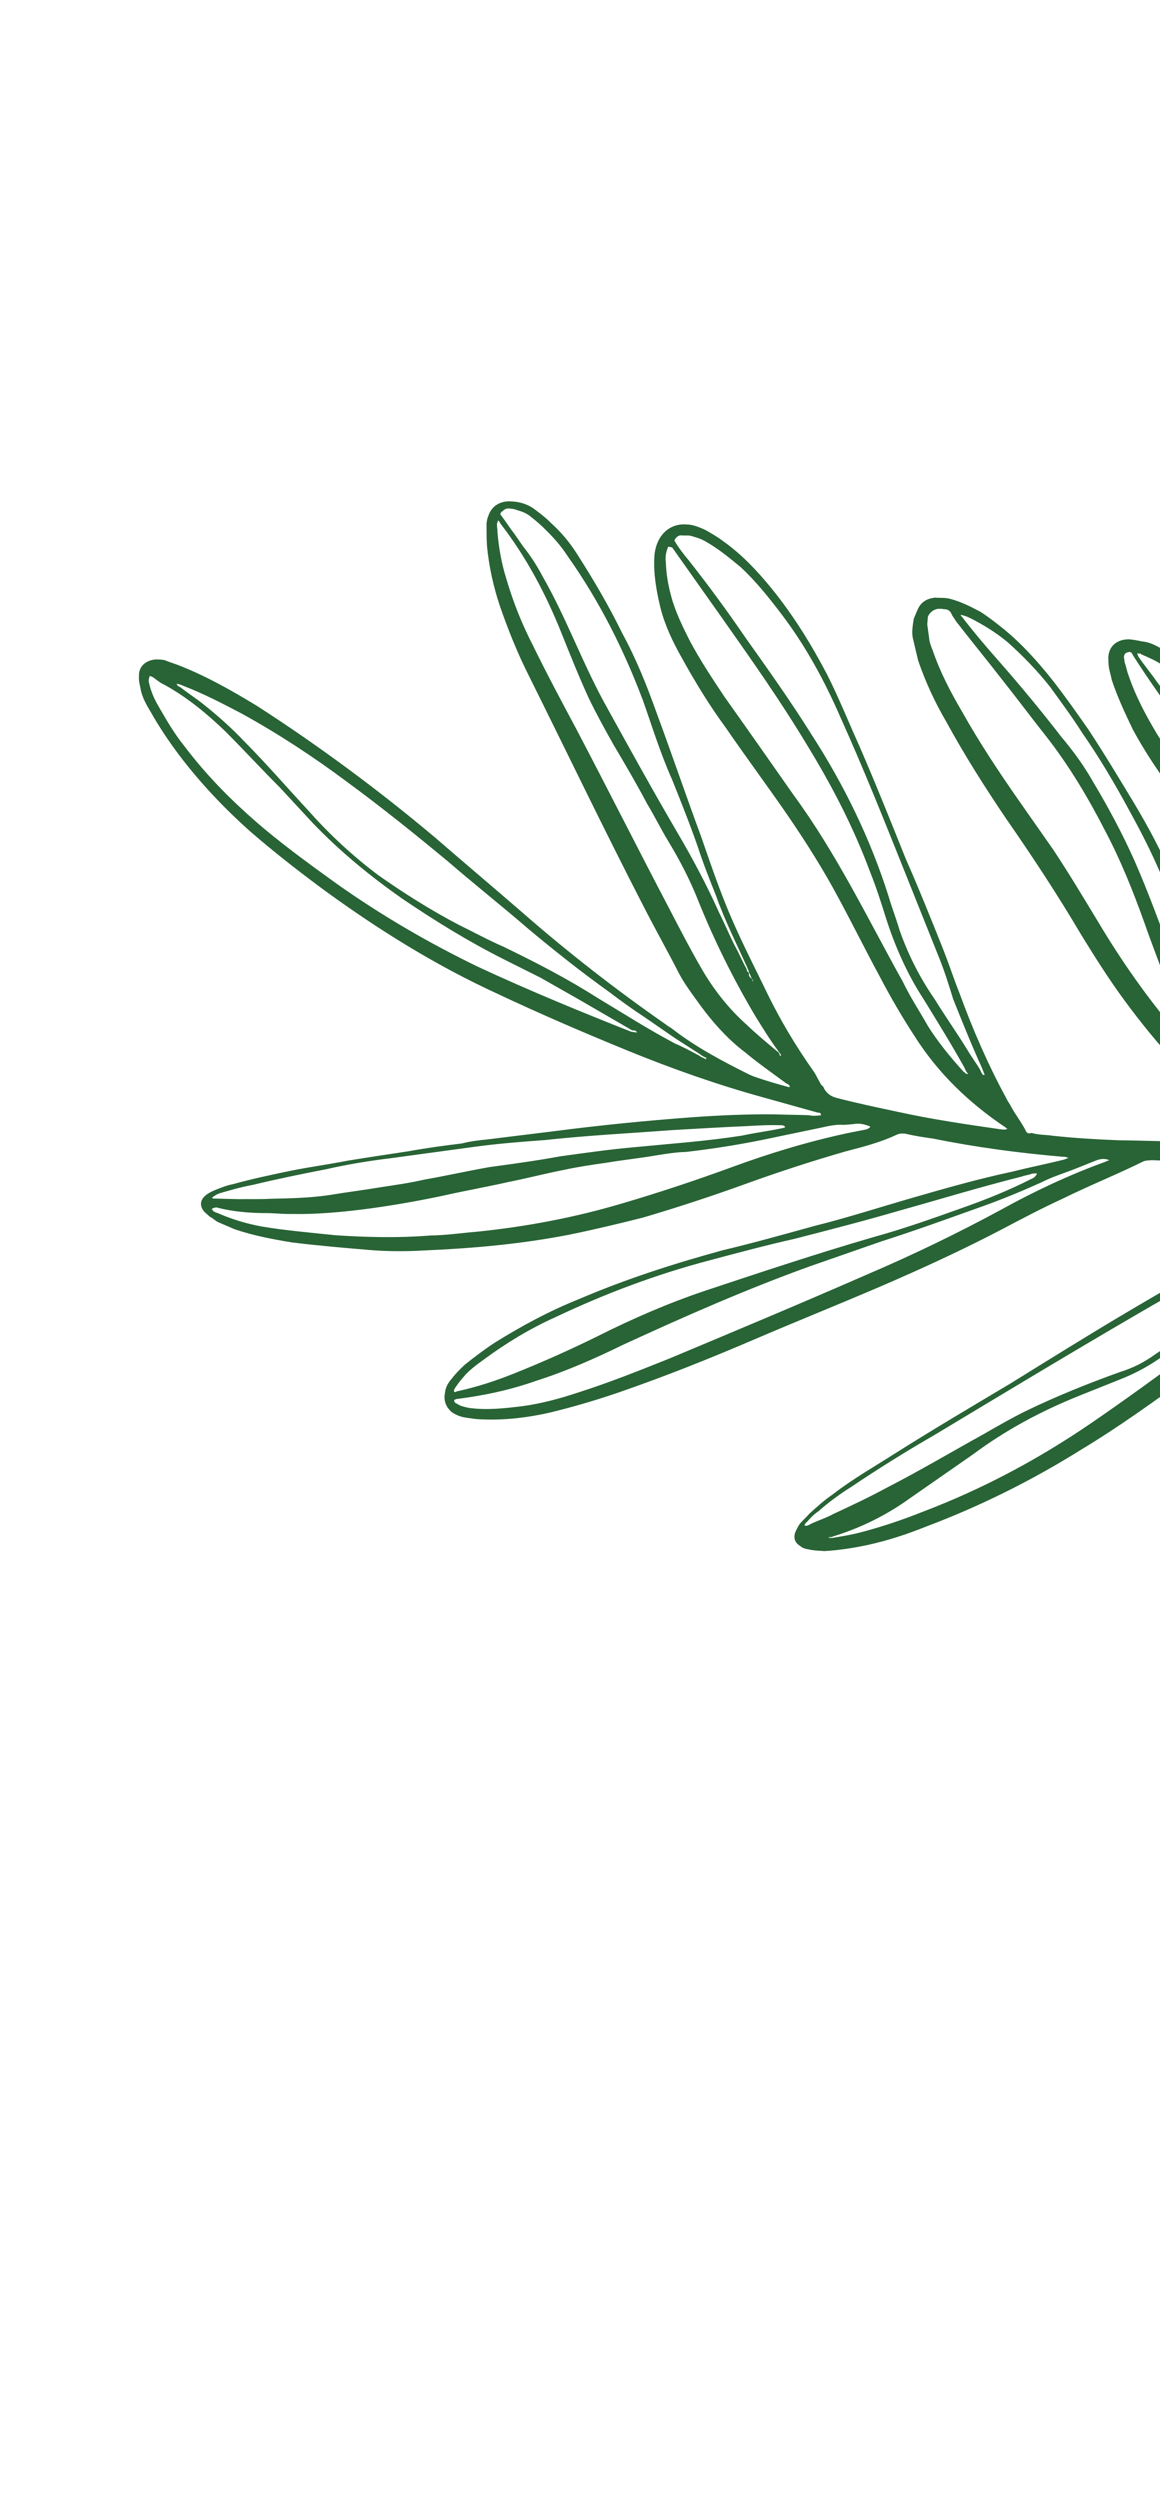 <svg width="233" height="502" viewBox="0 0 233 502" fill="none" xmlns="http://www.w3.org/2000/svg">
        <path d="M429.075 197.327C426.801 198.486 424.527 199.645 422.252 200.804C419.635 202.349 417.018 203.895 414.401 205.441C412.642 206.643 410.883 207.846 409.124 209.048C407.15 210.336 405.262 211.839 403.589 213.257C400.672 215.92 397.541 218.669 394.71 221.547C388.705 227.69 383.559 234.736 379.014 242.041C376.056 246.466 373.398 251.021 371.126 255.92C369.883 258.412 368.855 260.819 367.826 263.225C367.698 263.526 367.569 263.827 367.44 264.128C367.14 263.998 367.14 263.999 367.14 263.999C365.206 261.031 362.715 258.536 360.009 256.127C357.303 253.718 354.254 251.695 351.077 249.974C349.187 248.984 347.384 248.209 345.366 247.52C340.214 245.84 334.934 244.46 329.31 243.468C324.502 242.648 319.737 242.559 314.802 243.286C309.222 244.271 304.201 246.03 299.31 248.735C296.693 250.28 294.248 252.256 292.103 254.361C287.256 259.043 283.354 264.843 279.967 270.687C278.638 272.964 277.309 275.242 276.066 277.734C273.494 282.504 270.535 286.929 267.49 291.14C264.017 295.522 261.058 299.948 258.358 305.018C254.328 312.366 251.5 320.231 249.789 328.397C247.136 340.431 245.943 352.381 246.896 364.718C247.328 369.533 247.547 374.434 247.765 379.334C247.939 383.504 247.685 387.845 247.559 391.886C247.304 396.228 246.621 400.741 245.636 405.125C244.909 408.907 243.968 412.775 243.327 416.772C243.242 417.804 243.157 418.835 242.985 419.652C243.071 419.867 242.943 420.168 243.029 420.383C243.115 420.598 243.287 421.028 243.587 421.157C244.188 421.415 244.704 421.459 245.305 421.717C249.684 422.709 253.934 424.001 258.184 425.294C261.232 426.07 264.066 426.931 267.114 427.707C276.086 429.605 285.143 429.224 294.113 427.382C298.233 426.482 302.481 425.281 306.73 424.081C312.48 422.279 318.016 420.564 323.939 419.192C328.917 417.949 333.853 417.222 338.917 416.193C345.226 415.166 351.235 414.01 357.458 412.767C361.664 412.082 365.998 411.097 370.032 409.982C373.423 409.125 376.727 408.052 379.859 406.55C382.348 405.305 384.751 403.845 386.853 402.256C389.727 400.109 392.301 397.832 395.089 395.47C396.548 394.138 398.221 392.721 399.679 391.389C402.039 389.199 404.183 387.094 406.457 384.688C408.944 382.197 411.346 379.49 413.534 376.87C420.352 368.406 425.067 359.038 427.807 348.465C429.306 342.878 430.074 337.334 430.242 331.531C430.752 324.094 429.588 316.829 427.05 309.863C425.373 305.048 423.052 300.489 420.302 296.103C417.079 291.157 413.513 286.598 409.733 282.125C406.038 277.867 401.872 274.296 397.363 271.112C393.326 268.487 388.818 266.55 384.01 265.73C382.379 265.385 380.619 265.34 378.859 265.296C376.369 265.294 374.266 265.637 371.82 266.366C371.391 266.538 370.962 266.709 370.661 266.58C370.79 266.279 370.704 266.064 370.919 265.978C371.304 265.076 371.561 264.474 371.947 263.572C376.832 252.141 383.306 241.571 390.768 231.603C392.998 228.467 395.614 225.674 398.231 222.882C401.405 219.617 404.665 216.568 408.011 213.733C410.456 211.757 412.987 209.996 415.733 208.15C420.453 205.015 425.344 202.31 430.235 199.606C430.45 199.52 430.879 199.348 431.008 199.047C429.719 198.316 429.461 197.671 429.075 197.327ZM379.385 403.497C378.999 403.153 378.913 402.938 378.526 402.594C376.163 399.798 374.358 396.53 372.982 393.09C371.305 388.275 370.056 383.287 369.237 378.129C368.806 375.807 368.59 373.4 368.374 370.992C367.424 362.394 365.615 354.14 362.347 345.97C360.369 341.025 358.82 335.909 357.787 330.836C356.839 325.978 356.02 320.819 355.372 316.09C355.156 313.682 355.026 311.49 355.11 309.212C355.067 308.481 355.324 307.879 355.495 307.063C356.352 305.473 356.995 303.969 357.766 302.164C358.923 299.456 359.952 297.05 360.894 294.428C361.023 294.128 361.152 293.827 361.28 293.526C361.366 293.741 361.366 293.741 361.452 293.956C362.14 295.676 363.257 297.224 364.288 298.557C365.964 300.88 367.768 302.902 369.444 305.224C370.475 306.557 371.506 307.891 372.409 309.525C374.987 313.481 377.565 317.438 379.929 321.48C381.82 324.963 383.41 328.317 384.658 332.058C385.174 333.348 385.561 334.939 385.862 336.314C387.025 341.087 388.401 345.773 389.349 350.631C390.942 357.725 392.321 364.905 392.97 372.127C393.402 375.695 393.833 379.263 394.566 382.96C394.91 385.067 395.384 386.873 396.158 388.808C396.244 389.023 396.33 389.238 396.416 389.453C395.858 389.925 395.515 390.312 395.172 390.698C393.499 392.116 391.826 393.533 390.239 395.166C387.537 397.743 384.662 399.89 381.487 401.908C381.316 402.725 380.329 403.369 379.385 403.497ZM252.749 325.218C252.577 324.788 252.705 324.487 252.834 324.186C253.562 321.651 254.29 319.115 255.318 316.708C256.775 312.884 258.446 308.973 260.504 305.407C260.761 304.805 261.19 304.633 261.705 304.677C263.594 304.42 265.354 304.464 267.114 304.508C268.358 304.509 269.603 304.51 270.848 304.511C275.526 304.385 280.249 304.99 284.842 305.896C288.405 306.715 292.183 307.449 295.746 308.268C297.077 308.484 298.708 308.829 300.039 309.045C305.276 309.693 310.512 309.095 315.319 307.422C316.907 307.036 318.409 306.435 319.91 305.835C322.485 304.805 325.146 303.99 327.893 303.39C334.759 301.89 341.541 301.422 348.538 302.114C350.083 302.244 351.715 302.59 353.217 303.235C353.518 303.365 353.518 303.365 353.818 303.494C353.69 303.795 353.433 304.396 353.304 304.697C352.061 307.189 350.732 309.467 349.489 311.959C346.917 316.729 343.744 321.24 340.098 325.192C339.54 325.665 338.983 326.137 338.339 326.395C333.661 327.767 328.682 327.764 323.788 326.729C322.371 326.298 320.955 325.867 319.624 325.651C317.993 325.306 316.576 324.875 314.944 324.53C312.798 324.142 310.523 324.054 308.334 324.182C307.175 324.396 305.93 324.395 304.986 324.523C299.964 325.036 298.333 324.691 293.482 323.14C291.764 322.58 290.348 322.149 288.63 321.589C283.693 319.823 279.014 319.949 274.079 321.923C273.007 322.352 271.934 322.781 270.861 323.21C268.501 324.154 266.055 324.883 263.651 325.097C260.303 325.438 256.956 325.78 253.822 326.035C253.264 325.261 253.049 325.347 252.749 325.218ZM364.235 284.114C364.321 284.329 364.622 284.458 364.708 284.673C365.438 285.877 366.297 286.781 367.157 287.684C368.875 289.491 371.022 291.126 372.869 292.631C374.93 294.051 376.992 295.471 378.924 297.192C381.372 298.956 383.477 301.107 385.796 303.172C388.975 306.14 392.024 309.409 394.731 313.065C396.407 315.387 397.868 317.796 399.329 320.204C400.748 323.128 402.166 326.052 403.37 329.062C404.918 332.932 406.595 336.501 408.486 339.984C409.947 342.392 411.408 344.8 412.869 347.209C414.631 349.746 416.478 352.498 418.454 354.95C419.013 355.724 419.657 356.713 420.216 357.487C420.947 358.691 421.075 358.391 420.346 359.68C416.789 367.587 411.643 374.633 405.724 380.991C404.009 382.924 402.207 384.642 400.406 386.36C399.848 386.833 399.376 387.52 398.604 388.079L398.389 388.164C398.003 387.82 397.831 387.39 397.659 386.96C397.057 385.455 396.798 383.564 396.625 381.887C396.064 377.373 395.631 372.559 395.07 368.045C394.724 364.691 394.25 361.639 393.69 358.372C392.268 350.461 390.417 342.722 388.566 334.984C387.016 328.621 384.393 322.687 380.698 317.182C379.495 315.419 378.292 313.655 377.303 311.806C375.456 309.054 373.608 306.301 371.632 303.85C370.601 302.517 369.656 301.398 368.625 300.065C367.68 298.947 366.734 297.828 366.004 296.624C364.5 294.732 363.512 292.883 362.652 290.733C362.48 290.303 362.394 290.088 362.651 289.486C363.208 287.767 363.636 286.349 364.193 284.63C364.107 284.415 364.107 284.415 364.235 284.114ZM269.809 291.958C270.152 291.572 270.281 291.271 270.409 290.97C271.224 289.896 272.039 288.822 272.854 287.748C274.054 285.771 275.254 283.795 276.67 281.732C277.013 281.346 277.141 281.045 277.484 280.658C278.9 279.842 280.316 279.027 281.646 277.996C283.834 276.622 286.323 275.377 288.597 274.218C293.446 272.029 298.467 270.27 303.445 269.027C307.05 268.084 310.741 267.355 314.518 266.842C319.539 266.33 324.39 266.634 329.284 267.669C331.731 268.187 334.049 269.005 336.153 269.909C336.754 270.168 337.442 270.641 338.043 270.899C341.435 272.535 344.655 273.741 348.39 274.99C350.709 275.808 353.07 276.111 355.559 276.113C357.748 275.985 360.152 275.772 362.383 275.129C362.598 275.043 363.113 275.086 363.327 275C363.199 275.301 363.156 275.817 363.242 276.032C362.943 277.149 362.643 278.267 362.343 279.384C361.187 283.338 359.945 287.077 358.789 291.031C358.403 291.934 358.103 293.051 357.718 293.953C357.589 294.254 357.461 294.555 357.246 294.641C356.731 294.598 356.43 294.468 356.216 294.554C353.554 294.123 350.893 293.691 348.017 293.345C344.625 292.956 341.577 292.18 338.357 290.974C336.039 290.156 333.592 289.638 331.273 288.82C327.323 287.656 323.245 286.794 319.124 286.447C314.188 285.928 308.994 286.01 303.972 286.523C299.68 286.993 295.388 287.462 291.054 288.448C288.521 288.962 285.775 289.562 283.243 290.076C280.496 290.676 277.749 291.276 274.831 291.446C273.672 291.66 272.299 291.96 271.054 291.959C270.539 291.916 270.324 292.002 269.809 291.958ZM367.104 274.487C367.405 274.616 367.405 274.616 367.405 274.616C368.178 275.305 369.08 275.692 369.981 276.08C370.582 276.338 371.398 276.51 372.214 276.683C377.408 277.847 382.517 278.796 387.668 279.23C389.213 279.36 390.759 279.49 392.39 279.835C393.42 279.922 394.537 280.223 395.653 280.525C398.272 281.472 401.105 282.334 403.596 283.582C404.497 283.97 405.7 284.487 406.515 284.659C407.116 284.917 407.718 285.176 407.89 285.606C411.498 289.649 414.677 293.864 417.513 298.465C420.264 302.852 422.37 307.496 424.047 312.311C425.725 317.127 426.673 321.985 426.977 327.101C427.152 332.517 426.512 337.761 425.571 342.876C425.657 343.091 425.443 343.177 425.529 343.392C425.1 343.563 424.713 343.219 424.627 343.004C423.639 342.402 422.48 341.369 421.621 340.466C419.043 337.756 416.895 334.874 415.305 331.52C413.8 328.381 412.081 325.328 410.576 322.189C409.072 319.05 407.138 316.082 405.205 313.115C402.111 309.115 399.018 305.115 395.367 301.588C392.876 299.093 390.17 296.684 387.335 294.576C384.888 292.812 382.44 291.047 379.777 289.369C377.029 287.476 374.366 285.798 371.961 283.518C370.028 281.797 368.31 279.99 366.678 278.399C366.377 278.269 366.205 277.839 366.119 277.624C366.29 276.808 366.719 275.39 367.104 274.487ZM315.603 345.465L315.689 345.68C315.474 345.766 315.56 345.981 315.346 346.067C312.515 348.945 309.898 351.737 307.669 354.873C306.511 356.334 305.653 357.924 304.495 359.385C304.152 359.771 303.809 360.158 303.166 360.416C302.736 360.587 302.307 360.759 302.093 360.845C299.175 362.261 296.214 362.947 293.167 363.418C292.437 363.46 292.008 363.632 291.364 363.889C288.832 364.403 286.171 365.218 283.597 366.248C282.309 366.763 281.236 367.192 279.949 367.707C274.585 369.853 268.963 371.353 263.212 371.908C262.268 372.037 261.109 372.251 260.165 372.379C256.602 372.806 253.298 373.879 250.166 375.381C249.951 375.467 249.736 375.553 249.436 375.424C249.005 373.102 248.135 357.24 248.434 354.876L248.649 354.79C248.863 354.704 249.292 354.532 249.507 354.446C255.429 351.828 261.308 349.726 267.445 348.269C275.813 346.168 284.569 345.658 293.112 346.481C294.958 346.74 297.018 346.914 298.778 346.958C301.654 347.304 304.659 347.349 307.491 346.964C309.895 346.751 312.427 346.236 314.873 345.507C315.388 345.551 315.603 345.465 315.603 345.465ZM328.604 338.768C328.819 338.682 328.947 338.381 329.162 338.296C330.921 337.093 332.594 335.676 334.138 334.559C335.811 333.142 337.484 331.724 338.943 330.393C340.187 329.147 341.431 327.901 342.46 326.741C342.674 326.656 342.803 326.355 343.104 326.484C343.19 326.699 343.061 327 343.147 327.215C342.848 329.579 343.065 331.986 343.281 334.394C343.626 336.5 343.885 338.392 344.444 340.412C345.477 344.239 346.51 348.065 347.543 351.892C349.565 358.814 351.158 365.908 352.751 373.002C353.827 377.559 354.26 382.374 354.993 387.318C355.467 390.37 355.641 393.293 355.901 396.431C356.075 399.355 355.733 402.235 355.693 405.244C355.651 407.006 355.695 408.983 356.383 410.703C356.169 410.789 355.954 410.875 355.739 410.961C352.993 411.561 350.375 411.86 347.628 412.46C347.413 412.546 347.327 412.331 347.113 412.416C347.027 412.201 346.941 411.986 347.069 411.686C346.854 410.525 346.553 409.149 346.337 407.988C345.389 403.13 344.442 398.272 343.065 393.586C341.258 387.824 339.022 382.234 336.357 376.816C335.11 374.322 333.95 372.043 332.918 369.463C331.628 366.238 330.982 362.756 331.28 359.145C331.407 357.598 331.621 356.266 331.534 354.804C331.704 352.741 331.66 350.763 331.315 348.657C330.927 345.819 330.109 343.154 329.078 340.574C328.948 339.628 328.776 339.198 328.604 338.768ZM354.632 301.173C354.332 301.044 354.332 301.044 354.031 300.915C352.571 299.753 350.854 299.193 349.308 299.063C347.248 298.89 345.187 298.716 343.127 298.543C341.067 298.37 339.178 298.626 337.29 298.883C334.671 299.182 332.139 299.696 329.822 300.124C326.56 300.681 323.47 301.667 320.466 302.869C319.608 303.212 318.75 303.555 318.106 303.813C310.811 306.731 303.515 307.156 295.873 305.474C293.426 304.957 290.979 304.439 288.747 303.836C282.436 302.37 276.383 301.549 270.03 301.845C267.841 301.973 265.352 301.971 263.12 302.614C262.906 302.7 262.82 302.485 262.391 302.657C262.734 302.27 262.776 301.754 263.119 301.368C264.449 299.09 265.95 297.243 267.579 295.095C268.051 294.407 268.48 294.236 269.21 294.193C271.742 293.679 274.36 293.38 276.763 293.167C279.682 292.997 282.729 292.526 285.476 291.926C286.635 291.712 287.579 291.584 288.652 291.155C294.574 289.783 300.454 288.927 306.549 287.986C312.729 287.259 318.739 287.35 324.749 288.686C326.38 289.031 327.797 289.462 329.428 289.807C332.777 290.712 335.911 291.703 339.131 292.909C341.45 293.727 343.983 294.46 346.644 294.891C349.606 295.452 352.783 295.927 355.874 296.187C356.174 296.317 356.603 296.145 356.775 296.575C356.132 298.079 355.49 299.583 354.632 301.173ZM365.341 269.456C364.525 269.284 364.01 269.241 363.281 269.283C361.735 269.153 360.19 269.023 358.43 268.979C353.966 269.019 349.759 268.457 345.637 266.864C344.521 266.562 343.319 266.045 342.117 265.529C337.308 263.462 332.456 261.911 327.39 260.446C326.489 260.059 325.458 259.972 324.428 259.885C321.466 259.324 318.461 259.279 315.457 259.234C313.482 259.276 311.293 259.403 309.491 259.875C305.585 260.689 301.852 261.933 298.505 263.521C294.3 265.453 289.837 266.739 285.201 267.596C284.987 267.682 284.686 267.552 284.472 267.638C284.514 267.122 284.857 266.736 284.986 266.435C287.344 262.998 289.917 259.475 292.963 256.511C294.893 254.492 297.124 252.602 299.612 251.357C304.632 248.351 310.168 246.636 315.834 245.866C320.126 245.396 324.161 245.528 328.239 246.39C333.562 247.254 338.843 248.633 343.78 250.399C346.313 251.131 348.589 252.465 350.865 253.799C352.54 254.875 354.3 256.166 355.975 257.242C359.282 259.909 362.375 262.663 364.781 266.189C364.867 266.404 365.253 266.748 365.339 266.963C365.425 267.178 365.597 267.608 365.469 267.909C365.855 268.253 365.598 268.855 365.341 269.456ZM330.489 333.525C329.674 334.599 328.687 335.243 327.701 335.887C325.599 337.476 323.282 339.151 321.266 340.955C320.708 341.428 320.279 341.599 319.635 341.857C319.206 342.028 318.992 342.114 318.562 342.286C316.417 343.144 313.971 343.873 311.653 344.302C307.662 344.901 303.412 344.855 299.291 344.508C296.716 344.291 294.441 344.204 292.08 343.901C288.173 343.469 284.224 343.552 280.362 343.85C273.065 344.275 266.07 346.076 259.246 348.306C255.942 349.378 252.724 350.666 249.463 352.469C249.248 352.555 249.12 352.856 248.733 352.511C248.733 352.511 248.647 352.296 248.561 352.081C248.772 347.009 249.412 341.765 250.138 336.736C250.352 335.404 250.566 334.072 250.865 332.954C251.509 332.697 252.239 332.654 253.097 332.311C254.47 332.011 255.844 331.711 257.389 331.841C259.449 332.014 261.381 332.489 263.313 332.963C264.644 333.179 265.76 333.48 267.177 333.911C269.839 334.343 272.414 334.56 275.161 333.96C276.534 333.66 277.908 333.36 279.495 332.974C280.869 332.674 282.457 332.288 283.83 331.988C286.148 331.56 288.465 331.132 290.955 331.133C292.715 331.178 294.26 331.308 295.805 331.438C299.411 331.741 302.888 332.345 306.58 332.864C309.456 333.21 312.633 333.685 315.509 334.03C320.231 334.636 325.124 334.424 329.974 333.482C329.974 333.482 330.188 333.396 330.489 333.525ZM327.155 415.412C327.198 414.896 327.026 414.466 327.069 413.95C327.111 413.434 326.939 413.004 326.982 412.488C326.721 408.104 326.246 403.805 325.685 399.291C324.648 390.478 323.398 381.751 321.846 372.894C321.501 370.788 321.07 368.466 320.94 366.274C320.552 363.437 320.378 360.513 320.29 357.805C320.287 352.819 321.528 347.833 322.855 343.063C322.898 342.547 323.327 342.375 323.67 341.989C324.657 341.344 325.429 340.786 326.33 339.927C326.545 339.841 326.673 339.54 326.759 339.755C326.974 340.916 327.404 341.991 327.62 343.152C327.835 344.313 328.351 345.603 328.781 346.678C329.169 348.268 329.342 349.945 329.428 351.407C329.429 352.653 329.43 353.9 329.131 355.017C329.003 356.565 328.875 358.112 328.962 359.574C328.964 362.067 329.266 364.689 329.998 367.14C330.427 368.215 330.643 369.376 331.073 370.451C332.191 373.246 333.523 375.955 334.856 378.664C337.607 384.297 339.929 390.101 341.307 396.035C342.555 401.022 343.675 406.31 344.923 411.297C345.009 411.512 344.794 411.598 344.88 411.813C339.258 413.314 333.379 414.169 327.155 415.412ZM309.687 356.809C309.773 357.024 309.859 357.239 309.731 357.54C309.861 359.732 309.992 361.925 310.551 363.946C311.11 365.966 311.455 368.073 312.015 370.094C312.832 372.759 313.649 375.425 314.252 378.177C315.715 383.078 316.749 388.151 317.267 393.181C317.526 395.072 317.785 396.964 318.044 398.856C318.907 404.745 319.469 410.506 320.76 416.224C320.846 416.439 320.632 416.525 320.718 416.74C320.503 416.826 320.289 416.911 320.074 416.997C315.096 418.24 309.989 419.784 305.097 421.242C303.294 421.714 301.706 422.1 299.99 422.786C299.775 422.872 299.561 422.958 299.26 422.829C299.088 421.152 299.129 419.39 299.257 417.843C299.425 413.286 300.109 408.773 300.793 404.26C301.263 401.079 301.947 397.813 302.417 394.632C303.315 390.033 303.57 385.692 303.524 381.221C303.52 376.235 303.517 371.248 303.942 366.09C303.985 365.574 304.113 365.274 304.37 364.672C305.828 362.094 307.586 359.645 309.344 357.196C309.044 357.067 309.258 356.981 309.687 356.809ZM352.923 311.832C353.095 312.262 353.181 312.477 353.267 312.692C353.268 313.939 353.397 314.885 353.398 316.131C353.528 318.324 353.959 320.645 354.089 322.838C355.082 330.92 356.805 338.959 359.901 346.699C362.481 353.149 364.203 359.942 365.409 366.692C365.84 369.013 366.142 371.635 366.573 373.957C367.306 378.901 368.254 383.759 369.631 388.446C370.706 391.756 371.782 395.067 373.501 398.12C374.704 399.883 375.778 401.947 377.411 403.539C377.497 403.754 377.797 403.883 377.969 404.313C376.382 405.946 364.838 408.818 361.275 409.245C361.189 409.03 361.189 409.03 361.103 408.815C361.102 407.569 360.973 406.623 361.058 405.591C361.27 401.766 361.268 398.026 361.179 394.071C361.219 389.815 361.173 385.345 361.213 381.089C360.951 375.458 360.818 369.525 359.613 364.022C359.138 360.97 358.535 358.218 357.847 355.252C357.114 351.555 356.167 347.943 355.135 344.117C353.757 338.184 352.508 331.95 352.074 325.888C351.771 322.019 351.468 318.15 351.98 314.454C351.765 313.293 352.237 312.606 352.923 311.832ZM247.063 419.268C247.191 418.967 247.406 418.881 247.406 418.881C248.178 418.323 248.95 417.765 249.637 416.992C252.94 414.673 256.544 412.483 260.148 410.293C263.752 408.103 267.657 406.042 271.175 403.638C273.921 401.791 276.881 399.859 279.455 397.582C279.669 397.497 280.013 397.11 280.227 397.024C280.442 396.938 280.442 396.938 280.656 396.852C280.528 397.153 280.614 397.368 280.485 397.669C280.185 398.786 279.886 399.904 279.586 401.021C278.858 403.557 278.431 406.222 278.003 408.887C277.578 414.045 277.453 419.332 277.843 424.663C277.929 424.878 277.8 425.178 277.886 425.393C277.371 425.35 276.856 425.307 276.341 425.263C271.49 424.959 266.768 424.354 262.217 422.932C257.452 421.596 252.386 420.131 247.492 419.096C247.664 419.526 247.449 419.612 247.063 419.268ZM288.546 385.466C288.504 385.982 288.375 386.283 287.946 386.455C286.573 388.001 285.201 389.548 283.743 390.879C281.941 392.598 279.925 394.402 277.823 395.991C275.377 397.966 272.632 399.813 269.8 401.444C269.242 401.917 268.47 402.475 267.74 402.518C264.865 403.418 261.818 403.889 258.856 403.328C257.825 403.242 256.709 402.94 255.679 402.853C253.318 402.551 251.043 402.463 248.725 402.891C248.511 402.977 248.296 403.063 248.21 402.848C248.124 402.633 248.253 402.332 248.253 402.332C248.937 399.066 249.321 395.67 249.405 392.145C249.319 391.93 249.447 391.629 249.662 391.544C250.305 391.286 251.035 391.244 251.893 390.9C254.554 390.086 257 389.356 259.747 388.757C261.549 388.285 263.438 388.028 265.498 388.202C267.473 388.16 269.319 388.419 271.293 388.378C275.929 388.768 280.65 388.126 285.027 386.625C285.886 386.281 287.044 386.067 287.903 385.724C288.031 385.423 288.246 385.337 288.546 385.466ZM298.365 369.568C298.236 369.869 298.107 370.17 297.979 370.471C296.607 373.264 294.935 375.928 293.564 378.721C292.835 380.01 291.891 381.385 291.163 382.674C290.819 383.061 290.691 383.362 290.176 383.318C287.73 384.047 285.37 384.991 282.923 385.72C279.834 386.707 276.7 386.963 273.524 386.488C272.193 386.272 271.163 386.185 269.832 385.969C268.802 385.883 267.986 385.71 266.956 385.624C261.204 384.932 255.796 386.347 250.776 389.352C250.562 389.438 250.347 389.524 250.347 389.524C250.261 389.309 250.261 389.309 250.261 389.309C250.173 386.601 250.386 384.022 250.298 381.313C250.212 381.098 250.427 381.013 250.341 380.798C251.414 380.368 252.272 380.025 253.431 379.811C255.362 379.039 257.164 378.567 259.353 378.44C261.757 378.226 264.16 378.013 266.865 377.929C268.624 377.973 270.513 377.716 272.187 377.546C275.835 377.333 279.44 376.39 282.873 375.017C286.52 373.558 290.254 372.314 293.987 371.07C295.361 370.77 296.648 370.255 297.935 369.74C297.506 369.912 297.935 369.74 298.365 369.568ZM337.095 327.64C336.967 327.941 336.967 327.941 336.967 327.941C335.851 328.886 335.036 329.96 333.921 330.905C333.793 331.206 333.277 331.163 333.063 331.249C332.333 331.291 331.604 331.333 330.96 331.591C326.11 332.533 321.346 332.444 316.409 331.925C313.533 331.579 310.657 331.233 307.695 330.672C304.819 330.326 302.157 329.895 299.195 329.334C296.018 328.859 292.627 328.469 289.408 328.51C287.133 328.423 284.729 328.636 282.283 329.365C280.91 329.665 279.837 330.094 278.464 330.394C276.661 330.866 274.859 331.337 272.756 331.68C270.867 331.936 269.107 331.892 267.261 331.633C266.145 331.331 265.029 331.03 263.999 330.943C262.367 330.598 260.521 330.339 258.89 329.994C256.443 329.476 254.04 329.689 251.808 330.333C251.593 330.418 251.507 330.204 251.293 330.289C251.378 329.258 251.678 328.14 252.063 327.238C252.278 327.152 252.578 327.281 253.008 327.11C255.712 327.025 258.33 326.726 261.034 326.642C265.197 326.473 269.103 325.659 272.879 323.899C274.381 323.299 275.883 322.698 277.471 322.312C279.702 321.669 281.977 321.756 284.338 322.059C285.97 322.404 287.386 322.835 288.803 323.265C290.821 323.955 292.538 324.515 294.556 325.204C297.089 325.936 299.751 326.368 302.455 326.284C303.399 326.156 304.129 326.113 305.073 325.985C306.318 325.986 307.477 325.772 308.721 325.772C310.61 325.516 312.67 325.689 314.302 326.034C315.632 326.25 317.049 326.681 318.681 327.026C320.312 327.371 321.729 327.802 323.36 328.147C327.653 328.924 331.902 328.969 336.151 327.769C336.58 327.597 336.881 327.726 337.095 327.64ZM297.211 377.262C297.297 377.477 297.383 377.692 297.254 377.993C297.212 378.509 297.041 379.325 296.998 379.841C296.573 384.999 295.546 389.899 294.004 394.755C293.019 397.893 292.162 400.729 291.177 403.866C290.45 406.402 289.722 408.938 289.208 411.388C288.224 415.772 287.755 420.199 287.801 424.669C287.887 424.884 287.673 424.97 287.759 425.185C286.686 425.614 285.441 425.614 281.793 425.826C281.277 425.783 280.848 425.954 280.462 425.61C280.504 425.094 280.547 424.578 280.375 424.148C280.287 421.44 280.199 418.732 280.112 416.024C279.809 412.155 280.02 408.329 280.962 404.461C281.047 403.43 281.433 402.527 281.518 401.496C281.903 399.346 282.288 397.197 282.758 395.263C282.887 394.963 283.016 394.662 283.23 394.576C284.131 393.717 285.246 392.772 286.061 391.698C288.206 389.593 290.264 387.273 292.023 384.824C293.652 382.676 294.981 380.399 296.31 378.121C296.439 377.82 296.567 377.52 297.211 377.262ZM422.018 355.769C421.631 355.425 421.631 355.425 421.545 355.21C420.729 353.791 419.697 352.458 418.666 351.124C418.28 350.78 418.108 350.35 418.022 350.135C417.205 348.716 416.475 347.512 415.444 346.179C413.983 343.77 412.521 341.362 410.974 338.739C408.997 335.041 407.149 331.042 405.601 327.172C403.279 321.367 400.614 315.949 397.09 310.874C395.973 309.326 394.642 307.863 393.31 306.401C391.119 304.035 388.628 301.54 386.223 299.26C383.517 296.851 380.897 294.657 378.063 292.549C376.001 291.129 374.026 289.924 371.965 288.504C369.603 286.955 367.584 285.019 365.78 282.997C364.663 281.449 364.62 281.965 365.177 280.246C365.305 279.945 365.133 279.515 365.563 279.343L365.863 279.473C366.422 280.247 367.195 280.935 367.753 281.709C370.503 284.849 373.595 287.602 376.816 290.055C378.963 291.69 381.325 293.239 383.473 294.874C387.767 298.144 391.933 301.715 395.628 305.973C397.432 307.994 399.108 310.317 400.912 312.338C403.747 315.693 405.939 319.306 408.002 323.219C409.721 326.272 411.44 329.325 413.159 332.378C414.964 335.647 417.112 338.528 419.69 341.238C421.322 342.83 422.868 344.206 424.757 345.196C424.757 345.196 424.843 345.411 425.144 345.541C424.674 348.721 423.56 352.159 422.018 355.769ZM350.008 316.989C350.094 317.204 349.965 317.505 350.051 317.72C350.009 319.482 349.968 321.244 349.926 323.007C349.971 326.231 350.445 329.283 350.92 332.335C351.782 338.225 353.16 344.158 354.538 350.091C355.7 354.864 356.862 359.636 357.724 364.279C359.017 371.244 359.365 378.337 359.627 385.215C359.632 391.448 359.851 397.595 359.855 403.828C359.813 405.59 359.772 407.353 360.245 409.158C360.245 409.158 360.331 409.373 360.117 409.459C359.687 409.631 358.958 409.673 358.529 409.845C358.314 409.931 357.799 409.888 357.584 409.973C357.498 409.758 357.412 409.543 357.541 409.243C357.411 407.05 357.581 404.987 357.751 402.924C358.049 399.313 358.347 395.702 358.13 392.048C358.042 389.34 357.654 386.503 357.352 383.881C356.359 375.798 354.851 367.673 352.913 359.719C351.751 354.947 350.374 350.26 348.998 345.574C348.137 342.177 347.19 338.566 346.329 335.169C345.425 331.042 345.551 327.001 346.106 322.789C346.234 322.488 346.363 322.188 346.491 321.887C347.563 320.211 348.721 318.75 349.793 317.075C349.579 317.16 349.579 317.16 350.008 316.989ZM320.282 345.339C320.239 345.855 320.024 345.941 319.896 346.242C319.468 347.66 318.911 349.379 318.697 350.711C317.842 354.795 317.716 358.835 317.89 363.005C318.236 366.358 318.882 369.84 319.528 373.323C320.045 375.859 320.562 378.396 321.079 380.932C322.717 390.004 324.139 399.161 325.262 408.189C325.392 410.381 325.737 412.488 325.953 414.895C326.039 415.11 326.039 415.11 325.911 415.411C324.838 415.84 323.894 415.968 322.735 416.182C322.649 415.967 322.563 415.752 322.477 415.537C322.175 412.915 321.572 410.163 321.269 407.541C320.794 403.242 320.233 398.728 319.758 394.429C319.197 389.915 318.55 385.186 317.259 380.715C316.441 378.049 315.924 375.513 315.107 372.847C314.332 369.665 313.257 366.355 312.697 363.087C312.094 360.336 311.705 357.498 311.746 354.489C311.703 353.759 312.046 353.372 312.303 352.77C314.362 350.45 316.635 348.045 318.994 345.854C319.423 345.682 319.638 345.597 320.282 345.339ZM278.727 278.166C278.77 277.65 278.898 277.349 279.113 277.263C279.842 275.974 280.699 274.384 281.428 273.095C282.028 272.107 282.628 271.119 283.014 270.216C283.271 269.615 283.915 269.357 284.344 269.186C284.773 269.014 285.074 269.143 285.503 268.972C290.868 268.072 295.974 266.529 300.823 264.34C304.385 262.666 307.99 261.722 311.853 261.424C316.359 260.868 320.781 261.344 325.074 262.121C325.889 262.294 326.404 262.337 327.306 262.724C329.839 263.457 332.458 264.404 334.862 265.438C337.567 266.6 340.272 267.763 342.891 268.71C348.215 270.82 353.625 271.899 359.247 271.645C360.707 271.56 362.08 271.26 363.539 271.175C363.754 271.089 364.269 271.132 364.698 270.961C364.613 271.992 364.227 272.895 363.756 273.582C362.296 273.667 360.837 273.752 359.378 273.837C358.133 273.836 357.189 273.964 355.944 273.964C353.755 274.091 351.694 273.918 349.677 273.228C347.358 272.41 344.911 271.893 342.593 271.074C340.575 270.385 338.771 269.61 336.882 268.62C334.993 267.63 332.975 266.941 330.828 266.553C325.548 265.173 320.096 264.611 314.645 265.295C309.624 265.807 304.559 266.835 299.753 268.509C294.432 270.138 289.368 272.413 284.692 275.032C282.847 276.019 281.302 277.136 279.457 278.123C279.371 277.908 279.157 277.994 278.727 278.166ZM289.432 425.014C289.561 424.714 289.389 424.284 289.518 423.983C289.645 422.435 289.773 420.888 290.115 419.255C290.328 416.676 290.841 414.226 291.569 411.69C292.683 408.252 293.496 404.685 294.609 401.247C295.295 399.227 295.98 397.207 296.666 395.187C298.036 391.147 298.677 387.15 299.146 382.723C299.403 380.874 299.444 379.112 299.701 377.264C299.786 376.232 299.871 375.201 299.527 374.341C299.269 373.696 299.311 373.18 299.655 372.793C300.255 371.805 300.855 370.817 301.455 369.828C301.584 369.528 301.798 369.442 302.141 369.055C302.099 369.571 302.271 370.001 302.142 370.302C301.93 372.881 301.845 375.159 301.847 377.652C301.848 378.899 301.849 380.145 301.978 381.091C302.153 385.261 301.726 389.172 300.656 393.341C300.528 393.642 300.485 394.158 300.443 394.674C299.887 397.639 299.116 400.691 298.56 403.657C297.234 409.674 297.238 415.907 297.758 422.183C297.715 422.699 297.887 423.129 297.844 423.645C296.772 424.074 294.969 424.545 291.493 425.188C290.591 424.8 290.162 424.972 289.432 425.014ZM368.646 269.631C370.02 269.331 371.393 269.031 372.981 268.645C375.212 268.002 377.487 268.089 379.548 268.263C384.484 268.782 389.035 270.204 393.287 272.743C397.237 275.153 400.416 278.121 403.68 281.304C403.766 281.519 403.766 281.519 404.153 281.863C403.852 281.734 403.551 281.605 403.551 281.605C401.362 280.486 399.258 279.582 396.853 278.548C395.651 278.032 394.234 277.601 392.903 277.385C391.058 277.126 389.212 276.867 387.366 276.607C382.129 275.959 376.892 275.311 371.654 274.662C370.624 274.576 369.508 274.274 368.606 273.886C368.306 273.757 367.791 273.714 367.619 273.284C367.832 271.951 368.347 270.748 368.646 269.631ZM302.352 362.736C302.223 363.037 302.223 363.037 302.223 363.037C301.966 363.639 301.494 364.326 301.151 364.713C300.551 365.701 300.079 366.389 299.006 366.818C297.591 367.633 296.089 368.234 294.801 368.749C292.999 369.221 291.411 369.606 289.609 370.078C286.733 370.979 283.858 371.88 281.069 372.995C278.408 373.81 275.533 374.711 272.614 374.881C270.425 375.008 268.537 375.265 266.348 375.392C264.373 375.434 262.184 375.561 260.296 375.818C256.948 376.16 253.858 377.146 250.812 378.864C250.597 378.949 250.383 379.035 250.168 379.121C250.039 378.175 249.995 377.444 250.166 376.628C250.381 376.542 250.596 376.456 250.81 376.37C254.672 374.825 258.406 373.581 262.483 373.197C263.942 373.112 265.316 372.812 266.56 372.813C268.75 372.686 270.981 372.043 273.084 371.7C276.474 370.843 279.993 369.685 283.212 368.397C286.859 366.938 290.378 365.78 294.37 365.181C296.902 364.667 299.219 364.239 301.579 363.295C301.493 363.08 301.923 362.908 302.352 362.736ZM263.707 404.879C263.579 405.18 263.364 405.266 263.235 405.567C261.176 406.64 259.331 407.627 257.357 408.915C255.384 410.204 253.11 411.363 251.136 412.651C249.377 413.853 247.618 415.056 246.159 416.387C245.945 416.473 245.816 416.774 245.516 416.645C245.43 416.43 245.558 416.129 245.472 415.914C246.157 412.648 246.97 409.08 247.654 405.814C247.783 405.513 247.783 405.513 247.911 405.212C249.07 404.998 250.229 404.784 251.173 404.656C251.903 404.613 252.633 404.571 253.362 404.528C255.122 404.572 257.183 404.746 259.029 405.005C260.273 405.006 261.604 405.222 262.763 405.007C263.192 404.836 263.407 404.75 263.707 404.879Z" fill="#286435" />
        <path d="M307.574 218.994C306.371 217.231 305.168 215.468 303.75 213.79C300.743 210.005 297.736 206.22 294.728 202.436C287.296 193.188 280.078 183.855 272.861 174.522C264.74 163.555 256.148 153.276 247.685 142.695C244.678 138.91 241.113 135.598 237.205 132.672C236.131 131.855 234.843 131.123 233.555 130.391C232.266 129.66 230.978 128.928 229.433 128.798C228.617 128.625 227.802 128.453 226.771 128.366C224.282 128.365 222.609 129.782 222.611 132.275C222.697 132.49 222.568 132.791 222.654 133.006C222.655 134.253 223.085 135.327 223.3 136.488C224.462 140.014 226.052 143.368 227.557 146.507C231.339 153.473 236.194 160.011 241.392 166.161C245.945 171.323 250.627 176.183 255.309 181.044C259.605 185.561 264.33 189.906 269.183 193.95C273.735 197.865 278.288 201.779 282.712 205.995C289.37 212.061 296.37 217.74 304.185 222.345C304.486 222.474 304.572 222.689 304.443 222.99C304.014 223.161 303.585 223.333 303.07 223.29C301.697 223.59 300.023 223.76 298.65 224.06C292.555 225.002 286.461 225.943 280.28 226.67C273.885 227.482 267.404 228.08 260.837 228.462C259.163 228.633 259.163 228.633 257.917 227.385C257.531 227.041 257.445 226.826 257.273 226.396C256.542 225.192 255.812 223.988 255.081 222.784C252.847 219.687 251.042 216.419 249.666 212.979C248.118 209.109 246.785 205.154 245.237 201.284C242.183 193.028 238.829 184.644 235.561 176.474C233.412 171.099 230.618 165.982 227.61 160.95C224.688 156.134 221.679 151.102 218.543 146.372C216.222 143.06 213.902 139.749 211.368 136.523C208.36 132.738 205.224 129.254 201.531 126.242C200.071 125.081 198.61 123.919 196.936 122.843C195.046 121.853 193.157 120.863 190.924 120.26C189.808 119.958 188.864 120.087 187.834 120C186.16 120.171 184.959 120.901 184.316 122.405C184.059 123.006 183.802 123.608 183.544 124.21C183.331 125.542 183.117 126.875 183.332 128.035C183.72 129.626 184.021 131.002 184.409 132.593C185.914 136.978 187.763 140.977 190.126 145.02C193.822 151.771 197.862 158.136 202.116 164.415C207.401 172.027 212.471 179.725 217.112 187.595C219.948 192.196 222.698 196.583 225.964 201.012C232.494 209.872 239.711 217.959 248.515 224.413C250.276 225.703 252.037 226.994 254.226 228.113C254.226 228.113 254.527 228.243 254.613 228.458C254.398 228.543 254.184 228.629 253.969 228.715C248.561 228.883 243.153 229.051 237.745 229.22C233.495 229.174 228.945 228.999 224.696 228.953C220.146 228.778 215.81 228.517 211.389 228.041C210.058 227.825 208.599 227.91 207.182 227.479C206.324 227.822 206.066 227.177 205.894 226.747C204.991 225.113 203.96 223.78 203.057 222.146C202.885 221.716 202.413 221.157 202.241 220.727C198.545 213.975 195.406 206.752 192.783 199.571C191.579 196.561 190.589 193.465 189.3 190.241C186.892 184.221 184.57 178.416 181.947 172.482C178.937 164.958 175.927 157.433 172.703 149.994C170.51 145.135 168.532 140.19 166.125 135.417C162.988 129.44 159.421 123.634 154.996 118.172C152.075 114.602 149.025 111.333 145.203 108.622C144.129 107.805 142.841 107.073 141.553 106.341C140.35 105.825 139.148 105.308 137.903 105.307C135.328 105.091 133.14 106.465 132.111 108.871C131.726 109.774 131.426 110.891 131.427 112.138C131.257 115.447 131.904 118.93 132.679 122.111C133.539 125.508 135.13 128.862 136.849 131.915C139.557 136.817 142.479 141.634 145.744 146.064C149.912 152.128 154.208 157.891 158.376 163.955C161.985 169.244 165.38 174.62 168.346 180.167C171.225 185.5 173.804 190.703 176.684 196.035C178.833 200.163 181.197 204.206 183.775 208.162C188.459 215.516 194.515 221.323 201.687 226.186C201.987 226.315 202.073 226.53 202.374 226.659C201.73 226.917 201.43 226.787 200.914 226.744C194.046 225.751 187.178 224.757 180.352 223.248C176.273 222.385 172.195 221.523 168.031 220.445C166.914 220.144 166.227 219.67 165.583 218.681C165.497 218.466 165.325 218.036 165.024 217.907C164.38 216.918 163.95 215.843 163.391 215.069C159.954 210.209 156.946 205.178 154.367 199.974C151.444 193.911 148.306 187.934 145.726 181.484C144.006 177.185 142.415 172.584 140.909 168.198C137.856 159.943 135.017 151.601 131.964 143.346C129.942 137.67 127.792 132.296 124.999 127.178C122.248 121.545 119.154 116.299 115.845 111.138C114.47 108.945 112.58 106.708 110.647 104.988C109.788 104.084 108.714 103.267 107.64 102.449C106.18 101.288 104.463 100.728 102.703 100.683C100.642 100.51 98.797 101.497 98.112 103.517C97.855 104.119 97.684 104.936 97.727 105.666C97.728 106.913 97.729 108.16 97.816 109.621C98.205 113.705 99.109 117.832 100.443 121.788C102.12 126.604 104.012 131.334 106.333 135.892C113.984 151.286 121.421 166.766 129.201 181.86C131.522 186.418 134.057 190.89 136.378 195.448C137.367 197.298 138.484 198.846 139.601 200.394C142.48 204.48 145.788 208.394 149.696 211.32C152.316 213.514 155.064 215.407 157.899 217.515C158.199 217.644 158.5 217.774 158.672 218.204C158.457 218.289 158.457 218.289 158.457 218.289C156.225 217.686 153.692 216.954 151.373 216.135C151.073 216.006 150.772 215.877 150.472 215.748C145.19 213.122 139.823 210.281 135.142 206.667C134.755 206.323 134.154 206.064 133.767 205.72C123.761 198.75 114.012 191.177 104.821 183.133C99.109 178.185 93.096 173.109 87.383 168.161C76.131 158.697 64.106 149.79 51.696 141.786C46.757 138.774 41.604 135.847 36.28 133.737C35.379 133.349 34.263 133.048 33.361 132.66C32.76 132.402 32.03 132.444 31.515 132.401C29.541 132.443 27.782 133.645 27.912 135.838C27.827 136.869 28.171 137.729 28.3 138.675C28.688 140.266 29.504 141.685 30.235 142.889C31.954 145.942 33.801 148.694 35.95 151.576C40.16 157.124 44.928 162.2 50.34 167.018C55.279 171.277 60.347 175.235 65.629 179.108C76.494 186.982 87.745 193.953 99.939 199.55C108.527 203.597 117.243 207.342 125.873 210.873C134.804 214.533 144.077 217.807 153.308 220.349C156.957 221.383 160.306 222.288 163.955 223.323C164.255 223.452 164.47 223.366 164.771 223.495C164.771 223.495 164.857 223.71 164.943 223.925C163.998 224.053 163.269 224.096 162.453 223.923C160.178 223.836 157.688 223.834 155.413 223.747C149.919 223.7 144.296 223.954 138.974 224.337C129.789 225.018 120.69 225.915 111.462 227.112C106.955 227.668 102.449 228.224 97.942 228.779C96.268 228.95 94.594 229.121 92.792 229.592C89.23 230.02 85.453 230.533 81.976 231.175C77.985 231.774 73.993 232.374 69.787 233.058C66.097 233.787 62.32 234.3 58.629 235.028C54.723 235.842 50.818 236.656 46.784 237.771C45.625 237.985 44.552 238.414 43.479 238.843C42.836 239.101 42.192 239.358 41.42 239.917C40.09 240.947 40.091 242.194 41.036 243.312C41.422 243.656 41.809 244.001 42.196 244.345C42.797 244.603 43.269 245.162 43.87 245.421C45.072 245.937 45.974 246.325 47.176 246.841C50.912 248.091 54.689 248.824 58.682 249.472C63.919 250.12 69.07 250.553 74.221 250.987C77.827 251.29 81.561 251.293 85.21 251.08C94.996 250.657 104.61 249.804 114.31 247.919C119.374 246.891 124.138 245.734 129.116 244.491C136.24 242.389 143.277 240.073 150.015 237.627C156.537 235.268 163.146 233.123 169.841 231.193C173.446 230.25 176.836 229.393 180.183 227.804C180.827 227.547 181.342 227.59 181.857 227.634C183.789 228.108 185.635 228.367 187.481 228.626C196.153 230.395 205.081 231.561 213.838 232.298C214.053 232.212 214.139 232.427 214.654 232.471C214.225 232.642 214.01 232.728 213.796 232.814C210.405 233.671 206.714 234.4 203.324 235.257C196.672 236.671 190.192 238.515 183.497 240.445C176.802 242.374 170.194 244.519 163.627 246.148C157.576 247.82 151.311 249.578 145.174 251.036C135.303 253.737 125.819 256.783 116.465 260.774C110.457 263.177 104.922 266.139 99.344 269.617C97.371 270.905 95.269 272.494 93.381 273.998C92.48 274.857 91.58 275.716 90.765 276.79C90.079 277.563 89.478 278.552 89.393 279.583C89.051 281.216 89.567 282.506 90.727 283.539C91.414 284.012 92.315 284.4 93.131 284.572C94.462 284.788 95.793 285.004 97.037 285.005C101.587 285.18 106.094 284.624 110.429 283.638C115.192 282.481 119.87 281.109 124.462 279.521C133.645 276.347 142.442 272.828 151.367 269.008C159.864 265.36 168.231 262.013 176.728 258.365C185.009 254.803 193.42 250.94 201.444 246.733C205.348 244.672 209.253 242.612 213.458 240.68C218.864 238.019 224.228 235.873 229.635 233.212C230.279 232.954 230.794 232.998 231.523 232.955C234.829 233.129 238.262 233.003 241.568 233.177C246.847 233.31 251.955 233.012 257.363 232.844C263.201 232.504 269.253 232.078 275.004 231.524C276.678 231.353 278.137 231.268 279.811 231.097C280.026 231.011 280.24 230.925 280.627 231.27C280.412 231.355 280.284 231.656 279.854 231.828C277.666 233.202 275.779 234.705 273.591 236.079C266.94 239.986 260.504 243.808 253.854 247.715C244.715 252.867 235.576 258.019 226.523 263.386C218.671 268.023 210.905 272.875 202.925 277.813C195.288 282.364 187.436 287.001 179.885 291.768C175.723 294.43 171.261 296.963 167.271 300.055C165.512 301.258 164.053 302.589 162.595 303.921C161.909 304.694 161.351 305.167 160.665 305.94C160.193 306.627 159.936 307.229 159.679 307.831C159.379 308.948 159.723 309.808 160.711 310.411C161.097 310.755 161.698 311.013 162.214 311.056C163.33 311.358 164.575 311.359 165.605 311.446C168.523 311.276 171.571 310.805 174.317 310.205C178.437 309.305 182.171 308.061 186.033 306.516C196.847 302.44 207.231 297.289 217.185 291.063C224.607 286.597 231.557 281.573 238.507 276.548C248.117 269.462 257.555 261.946 266.134 253.526C269.737 250.09 273.469 246.353 276.6 242.357C279.259 239.049 281.831 235.526 284.018 231.659C284.404 230.756 285.176 230.198 286.12 230.07C288.009 229.813 289.897 229.557 291.571 229.386C295.562 228.787 299.554 228.188 303.545 227.589C308.481 226.861 313.331 225.919 318.18 224.977C322.816 224.12 327.665 223.178 332.214 222.106C337.493 220.992 379.294 211.005 384.573 209.891C390.28 208.606 396.203 207.234 401.825 205.733C408.82 203.933 415.815 202.132 422.682 200.632C424.27 200.247 425.643 199.947 427.145 199.346C427.574 199.174 428.004 199.003 428.647 198.745C429.291 198.488 429.033 197.843 428.646 197.499C428.045 197.24 427.444 196.982 426.929 196.939C426.199 196.981 425.169 196.894 424.439 196.937C420.362 197.321 416.284 197.705 412.379 198.519C406.886 199.719 401.392 200.919 395.77 202.419C391.436 203.405 387.101 204.391 382.767 205.376C378.861 206.19 338.434 215.877 334.314 216.777C330.408 217.591 326.503 218.405 322.597 219.219C319.121 219.862 315.645 220.504 312.168 221.147C311.01 221.361 309.851 221.575 308.563 220.843C308.391 220.413 307.918 219.854 307.574 218.994ZM151.016 196.576C150.63 196.232 150.243 195.888 150.5 195.286C149.985 195.243 150.028 194.727 149.942 194.512C149.125 193.093 148.437 191.373 147.621 189.954C146.46 187.675 145.6 185.525 144.44 183.246C141.989 177.742 139.023 172.195 135.929 166.948C131.202 158.864 126.689 150.693 122.177 142.522C119.641 138.05 117.534 133.406 115.428 128.762C113.407 124.333 111.387 119.904 108.937 115.647C107.863 113.583 106.574 111.605 105.07 109.712C104.511 108.938 103.867 107.949 103.308 107.175C102.277 105.841 101.547 104.637 100.516 103.304C100.43 103.089 100.773 102.702 100.987 102.617C101.33 102.23 101.76 102.058 102.275 102.102C102.79 102.145 103.305 102.188 103.906 102.447C105.022 102.748 105.924 103.136 106.697 103.824C107.771 104.642 108.93 105.674 109.789 106.577C111.422 108.169 112.839 109.846 114.128 111.825C120.444 120.77 125.345 130.532 129.172 140.722C131.021 145.968 132.656 151.299 135.021 156.588C136.827 161.103 138.632 165.617 140.224 170.218C141.299 173.529 142.503 176.539 143.793 179.764C145.557 184.794 147.878 189.352 150.07 194.211C150.242 194.641 150.414 195.071 150.672 195.716C150.672 195.716 150.844 196.146 151.016 196.576C151.317 196.705 151.188 197.006 151.274 197.221C151.274 197.221 151.489 197.135 151.575 197.35C151.575 197.35 151.489 197.135 151.274 197.221C151.188 197.006 151.102 196.791 151.016 196.576ZM151.876 198.726C151.962 198.941 151.962 198.941 151.962 198.941L151.876 198.726ZM295.461 207.379C294.946 207.336 294.946 207.336 294.688 206.691C294.173 206.648 294.087 206.433 293.701 206.089C292.369 204.626 291.037 203.164 289.405 201.572C283.864 195.808 278.237 189.829 272.696 184.065C265.264 176.065 257.919 168.279 250.616 159.978C250.058 159.203 249.284 158.515 248.64 157.526C244.215 152.064 239.876 146.816 235.666 141.268C234.634 139.935 233.517 138.387 232.486 137.053C231.283 135.29 229.866 133.613 228.662 131.849C228.576 131.634 228.576 131.634 228.404 131.204C228.92 131.248 229.134 131.162 229.22 131.377C230.723 132.023 232.226 132.669 233.6 133.615C237.937 136.369 241.588 139.897 244.896 143.811C246.228 145.273 247.431 147.037 248.762 148.499C255.249 156.628 261.651 164.542 268.009 172.971C272.22 178.52 276.516 184.283 280.941 189.745C285.065 195.078 289.404 200.326 293.829 205.788C294.216 206.132 294.602 206.476 294.56 206.992C295.203 206.735 295.375 207.164 295.461 207.379ZM127.931 207.307C127.931 207.307 128.017 207.522 127.931 207.307C127.802 207.608 128.017 207.522 127.931 207.307C127.802 207.608 127.716 207.393 127.931 207.307C127.416 207.263 126.901 207.22 126.6 207.091C116.253 203 106.12 198.823 96.029 194.131C86.154 189.353 76.749 183.887 67.731 177.519C62.835 173.99 57.94 170.462 53.086 166.418C47.074 161.342 41.704 156.008 36.935 149.685C34.959 147.234 33.326 144.396 31.693 141.557C30.877 140.138 30.274 138.633 29.973 137.257C29.801 136.828 29.844 136.312 30.101 135.71C30.401 135.839 30.401 135.839 30.702 135.968C31.389 136.442 32.162 137.13 33.064 137.518C37.529 139.971 41.61 143.327 45.261 146.854C48.998 150.596 52.52 154.425 56.257 158.167C58.448 160.533 60.639 162.899 62.829 165.264C68.37 171.028 74.297 175.89 80.868 180.494C87.352 184.883 93.965 188.971 101.136 192.587C103.627 193.835 106.117 195.084 108.608 196.332C111.184 197.795 113.76 199.259 116.337 200.722C119.901 202.788 123.465 204.853 127.029 206.919C127.244 206.833 127.759 206.877 127.931 207.307C127.716 207.393 127.716 207.393 127.931 207.307ZM241.94 213.576C239.835 211.425 237.945 209.188 236.055 206.952C230.384 200.242 225.185 192.845 220.63 185.19C217.708 180.373 214.7 175.342 211.563 170.611C209.243 167.3 206.923 163.988 204.603 160.677C200.521 154.828 196.739 149.108 193.301 143.001C190.938 138.959 188.875 135.046 187.369 130.66C187.025 129.8 186.681 128.94 186.638 128.21C186.508 127.264 186.379 126.318 186.249 125.372C186.292 124.856 186.335 124.341 186.377 123.825C186.763 122.922 187.535 122.364 188.479 122.236C188.994 122.279 189.209 122.193 189.509 122.322C190.239 122.28 190.84 122.538 191.184 123.398C191.356 123.828 191.743 124.172 191.915 124.602C195.008 128.602 198.402 132.731 201.495 136.731C204.503 140.516 207.209 144.172 210.217 147.957C214.814 153.849 218.638 160.299 222.034 166.922C225.085 172.684 227.579 178.919 229.773 185.024C231.45 189.84 233.342 194.57 235.02 199.385C236.783 204.416 239.405 209.103 242.455 213.619C242.541 213.834 242.928 214.178 243.014 214.393C243.014 214.393 242.799 214.479 242.885 214.694C242.713 214.264 242.327 213.92 241.94 213.576ZM140.511 212.001C138.922 211.14 137.333 210.279 135.53 209.504C130.162 206.664 125.138 203.436 119.899 200.294C113.887 196.465 107.618 193.236 101.134 190.094C98.129 188.802 95.252 187.21 92.16 185.703C86.492 182.733 81.168 179.376 75.971 175.719C70.989 171.976 66.265 167.631 62.184 163.029C57.802 158.297 53.635 153.48 49.039 148.834C46.462 146.124 43.756 143.715 40.836 141.392C39.375 140.23 37.701 139.154 36.24 137.993C35.94 137.863 35.639 137.734 35.467 137.304C35.983 137.348 36.283 137.477 36.884 137.735C41.006 139.328 44.785 141.308 48.563 143.288C55.906 147.334 62.992 151.982 69.734 157.016C76.777 162.179 83.391 167.514 90.091 173.064C95.417 177.667 100.871 181.969 106.197 186.572C111.437 190.961 116.891 195.263 122.474 199.265C124.621 200.9 127.069 202.664 129.431 204.213C131.492 205.633 133.554 207.053 135.615 208.473C137.29 209.549 138.964 210.624 140.639 211.7C141.026 212.044 141.627 212.303 141.927 212.432C141.927 212.432 141.713 212.518 141.799 212.733C141.412 212.388 140.897 212.345 140.511 212.001ZM43.697 242.497C46.745 243.273 49.835 243.533 52.84 243.578C54.815 243.537 56.66 243.796 58.635 243.754C63.399 243.844 68.207 243.417 72.713 242.861C78.164 242.177 83.743 241.192 89.022 240.078C93.357 239.093 97.777 238.322 102.112 237.336C105.803 236.608 109.408 235.665 113.099 234.937C115.845 234.337 118.893 233.866 121.725 233.481C124.987 232.925 128.335 232.583 131.597 232.026C133.7 231.684 135.803 231.342 137.777 231.3C143.013 230.702 148.164 229.889 153.228 228.86C157.133 228.046 161.039 227.232 164.944 226.418C166.318 226.118 167.906 225.733 169.451 225.863C170.181 225.82 170.91 225.778 171.854 225.649C172.799 225.521 173.915 225.823 174.817 226.21C174.688 226.511 174.259 226.683 174.044 226.768C172.886 226.983 171.512 227.283 170.353 227.497C162.328 229.211 154.56 231.569 146.75 234.444C139.584 237.061 132.332 239.464 125.208 241.565C120.315 243.023 115.552 244.18 110.702 245.123C105.852 246.065 100.917 246.793 95.895 247.305C92.762 247.561 89.714 248.031 86.495 248.072C80.229 248.584 73.704 248.45 67.308 248.016C62.372 247.497 57.221 247.063 52.413 246.243C49.45 245.682 46.617 244.821 43.912 243.658C43.311 243.4 42.796 243.357 42.538 242.712C43.181 242.454 43.396 242.368 43.697 242.497ZM196.914 214.877C196.098 213.458 195.067 212.125 194.25 210.706C192.144 207.308 189.824 203.997 187.719 200.599C184.754 196.299 182.433 191.74 180.669 186.71C180.024 184.474 179.164 182.324 178.519 180.088C174.819 168.351 169.489 157.514 162.957 147.408C158.832 140.828 154.278 134.42 149.723 128.012C146.114 122.722 142.29 117.518 138.252 112.4C137.307 111.282 136.276 109.949 135.459 108.53C135.716 107.928 136.274 107.455 136.789 107.499C137.304 107.542 138.034 107.5 138.549 107.543C139.665 107.845 140.781 108.146 141.769 108.749C144.345 110.212 146.579 112.062 148.812 113.912C151.99 116.88 154.525 120.106 157.146 123.547C161.915 129.869 165.697 136.835 168.922 144.274C173.393 154.207 177.348 164.097 181.39 174.201C183.798 180.221 186.292 186.456 188.7 192.475C189.732 195.055 190.636 197.936 191.453 200.602C193.259 205.117 195.151 209.846 197.171 214.275C197.343 214.705 197.601 215.35 197.773 215.78L197.559 215.866C197.258 215.737 197.086 215.307 196.914 214.877ZM156.435 211.367C154.202 209.517 151.968 207.667 149.949 205.732C146.471 202.634 143.463 198.849 141.1 194.807C138.736 190.765 136.501 186.421 134.352 182.293C128.077 170.339 122.016 158.298 115.741 146.344C112.775 140.797 109.809 135.249 107.058 129.616C104.823 125.273 103.103 120.973 101.727 116.287C100.737 113.191 100.177 109.924 99.917 106.786C99.96 106.27 99.788 105.84 99.83 105.324C99.744 105.109 99.959 105.023 100.001 104.507C100.302 104.636 100.388 104.851 100.474 105.066C105.629 111.733 109.584 119.129 112.765 127.084C114.485 131.384 116.291 135.899 118.226 140.113C119.73 143.252 121.536 146.52 123.255 149.573C125.532 153.4 127.896 157.443 129.959 161.356C131.42 163.764 132.753 166.473 134.214 168.881C136.405 172.494 138.468 176.407 140.102 180.492C143.37 188.661 147.282 196.574 151.837 204.228C153.212 206.422 154.673 208.83 156.263 210.937C156.349 211.152 156.735 211.496 156.907 211.926L156.693 212.012C156.521 211.582 156.521 211.582 156.435 211.367ZM266.899 242.995C260.378 247.848 254.201 253.561 248.067 258.758C246.394 260.176 244.807 261.808 243.134 263.226C239.659 266.361 236.099 269.282 232.151 271.858C229.835 273.533 227.561 274.692 224.9 275.507C218.592 277.781 212.37 280.27 206.319 283.189C203.402 284.605 200.57 286.237 197.738 287.868C191.216 291.475 184.78 295.296 178.172 298.687C174.697 300.576 171.135 302.25 167.359 304.01C165.729 304.912 163.927 305.383 162.296 306.285C162.082 306.371 162.082 306.371 161.566 306.327C161.695 306.027 161.824 305.726 162.038 305.64C162.724 304.867 163.411 304.093 164.397 303.449C166.413 301.645 168.73 299.97 170.918 298.596C176.41 294.903 181.988 291.425 187.651 288.162C201.295 279.961 214.725 271.846 228.454 263.86C236.521 259.137 244.888 254.543 253.04 250.036C257.502 247.502 262.179 244.884 266.641 242.35C267.07 242.179 267.628 241.706 268.057 241.535L268.143 241.75C267.886 242.351 267.328 242.824 266.899 242.995ZM135.031 109.948C138.468 114.808 141.905 119.667 145.343 124.527C151.1 132.699 156.858 140.87 162.057 149.514C167.085 157.728 171.383 165.984 174.781 175.099C175.985 178.109 176.974 181.205 177.878 184.086C179.684 189.847 182.221 195.566 185.444 200.512C188.28 205.113 191.116 209.715 193.738 214.402C193.91 214.832 194.082 215.262 194.468 215.606C194.039 215.778 193.867 215.348 193.566 215.219C190.903 212.294 188.454 209.283 186.435 206.101C184.716 203.047 182.868 200.295 181.364 197.156C177.839 190.835 174.53 184.427 171.006 178.106C167.481 171.784 163.743 165.549 159.36 159.571C154.72 152.948 150.08 146.325 145.525 139.916C143.033 136.175 140.541 132.433 138.478 128.52C137.231 126.026 135.985 123.532 135.081 120.651C134.35 118.201 133.833 115.664 133.745 112.956C133.616 112.01 133.701 110.979 134.215 109.775C134.73 109.819 135.031 109.948 135.031 109.948ZM221.737 233.378C214.571 235.995 207.662 239.258 201.14 242.864C192.344 247.629 183.376 251.965 174.236 255.87C161.106 261.621 147.675 267.243 134.458 272.779C128.451 275.183 122.443 277.586 116.263 279.559C112.53 280.803 108.71 281.832 104.933 282.345C101.371 282.772 97.809 283.2 94.117 282.681C93.301 282.509 92.486 282.336 91.799 281.863C91.498 281.734 91.197 281.605 91.24 281.089C91.454 281.003 91.454 281.003 91.669 280.917C97.12 280.233 102.399 279.119 107.634 277.274C113.599 275.387 119.521 272.769 125.142 270.022C137.543 264.313 149.815 258.905 162.646 254.272C167.452 252.599 172.258 250.925 177.065 249.252C183.244 247.279 189.338 245.091 195.432 242.903C200.023 241.316 204.529 239.513 209.163 237.41C211.437 236.251 213.884 235.522 216.029 234.664C217.316 234.149 218.818 233.548 220.106 233.033C220.964 232.69 221.908 232.562 222.81 232.949C222.381 233.121 222.166 233.207 221.737 233.378ZM207.145 236.721C202.597 239.039 197.662 241.013 192.856 242.686C187.192 244.703 181.527 246.719 175.476 248.392C164.104 251.694 152.903 255.426 141.917 259.072C134.236 261.646 127.027 264.779 119.775 268.428C114.369 271.089 108.876 273.536 103.298 275.767C99.65 277.226 95.917 278.47 91.797 279.37C91.582 279.456 91.368 279.542 91.368 279.542C91.067 279.412 91.196 279.112 91.324 278.811C91.796 278.123 92.267 277.436 92.954 276.663C94.112 275.202 95.656 274.085 97.201 272.969C101.619 269.705 106.425 266.785 111.488 264.51C121.529 259.746 131.914 255.841 142.729 253.011C148.35 251.511 153.972 250.01 159.68 248.725C166.676 246.924 173.671 245.123 180.58 243.108C188.863 240.792 196.845 238.347 205.213 236.247C205.857 235.989 206.587 235.947 207.23 235.69C207.445 235.604 207.96 235.647 208.175 235.561L208.261 235.776C207.789 236.464 207.574 236.549 207.145 236.721ZM167.405 308.481C172.941 306.765 178.133 304.19 182.767 300.84C187.057 297.877 191.133 294.999 195.423 292.036C201.944 287.183 209.11 283.32 216.834 280.23C219.623 279.114 222.412 277.998 225.201 276.883C227.562 275.939 229.836 274.78 231.809 273.491C235.756 270.915 239.618 268.124 243.307 264.902C249.913 259.018 256.691 253.563 263.77 248.238C266.301 246.477 268.532 244.587 270.977 242.611C271.191 242.526 271.191 242.526 271.406 242.44C271.578 242.87 271.363 242.955 271.149 243.041C269.562 244.674 267.846 246.607 266.259 248.239C257.895 256.573 248.972 264.132 239.577 271.133C232.841 276.071 226.106 281.01 219.07 285.82C208.515 293.034 197.231 299.044 185.344 303.55C181.482 305.095 177.534 306.424 173.715 307.453C171.483 308.097 169.38 308.439 167.277 308.782C167.062 308.867 166.762 308.738 166.547 308.824L166.461 308.609C166.762 308.738 167.191 308.567 167.405 308.481ZM44.038 239.618C46.27 238.974 48.501 238.331 50.819 237.903C55.582 236.745 60.647 235.717 65.496 234.775C69.831 233.789 74.037 233.104 78.543 232.549C84.209 231.779 89.874 231.009 95.54 230.239C100.261 229.598 104.853 229.257 109.446 228.916C118.03 227.976 126.571 227.552 135.027 226.913C140.135 226.616 145.242 226.319 150.135 226.107C152.324 225.98 154.513 225.852 156.788 225.94C157.003 225.854 157.304 225.983 157.604 226.112C157.776 226.542 157.476 226.413 157.261 226.499C154.514 227.099 151.896 227.398 149.15 227.998C141.896 229.153 134.385 229.664 126.96 230.39C122.153 230.816 117.217 231.544 112.496 232.185C107.861 233.042 103.139 233.683 98.418 234.325C93.998 235.095 89.663 236.081 85.243 236.852C82.281 237.538 79.449 237.923 76.401 238.393C73.14 238.95 69.577 239.377 66.315 239.934C62.324 240.533 58.375 240.616 54.426 240.699C52.237 240.827 49.962 240.739 47.988 240.781C46.228 240.737 44.468 240.693 42.708 240.648L42.622 240.433C43.394 239.875 43.823 239.703 44.038 239.618ZM292.716 209.226C289.623 206.473 286.445 203.504 283.352 200.751C279.873 197.654 276.695 194.686 273.216 191.588C267.504 186.641 261.92 181.393 256.765 175.973C252.556 171.671 248.647 167.499 244.437 163.197C239.97 158.251 235.845 152.918 232.365 147.327C230.087 143.5 228.11 139.802 226.691 135.631C226.347 134.771 226.217 133.825 225.959 133.18C225.787 132.75 225.916 132.449 225.744 132.019C225.786 131.504 225.915 131.203 226.344 131.031C226.988 130.774 227.288 130.903 227.546 131.548C230.855 136.708 234.292 141.568 238.03 146.557C242.713 152.665 247.095 158.643 252.121 164.363C256.675 169.525 261.314 174.901 265.868 180.063C270.808 185.568 275.877 190.773 280.817 196.279C285.112 200.795 289.279 205.613 293.703 209.828C293.789 210.043 294.09 210.173 294.176 210.388C294.176 210.388 293.961 210.473 294.047 210.688C293.703 209.828 293.102 209.57 292.716 209.226ZM194.661 124.002C197.452 125.38 200.115 127.058 202.348 128.908C205.441 131.661 208.405 134.716 210.939 137.941C213.173 141.038 215.322 143.919 217.341 147.102C220.865 152.177 223.959 157.423 226.838 162.755C229.546 167.658 231.953 172.431 234.017 177.591C237.499 185.674 240.767 193.844 243.606 202.185C244.682 205.496 245.972 208.721 247.262 211.946C247.95 213.666 248.551 215.171 249.454 216.805C249.626 217.235 249.927 217.364 249.884 217.88C249.283 217.621 249.111 217.191 248.724 216.847C245.116 212.804 242.28 208.202 239.873 203.429C238.282 200.075 237.121 196.55 235.659 192.895C233.207 186.144 230.756 179.394 227.876 172.815C225.425 167.311 222.545 161.979 219.537 156.947C217.818 153.894 215.584 150.797 213.221 148.002C209.097 142.668 204.758 137.421 200.204 132.26C197.928 129.679 195.565 126.883 193.503 124.217C193.417 124.002 193.116 123.872 192.944 123.442C193.76 123.615 194.06 123.744 194.661 124.002Z" fill="#286435" />
    </svg>